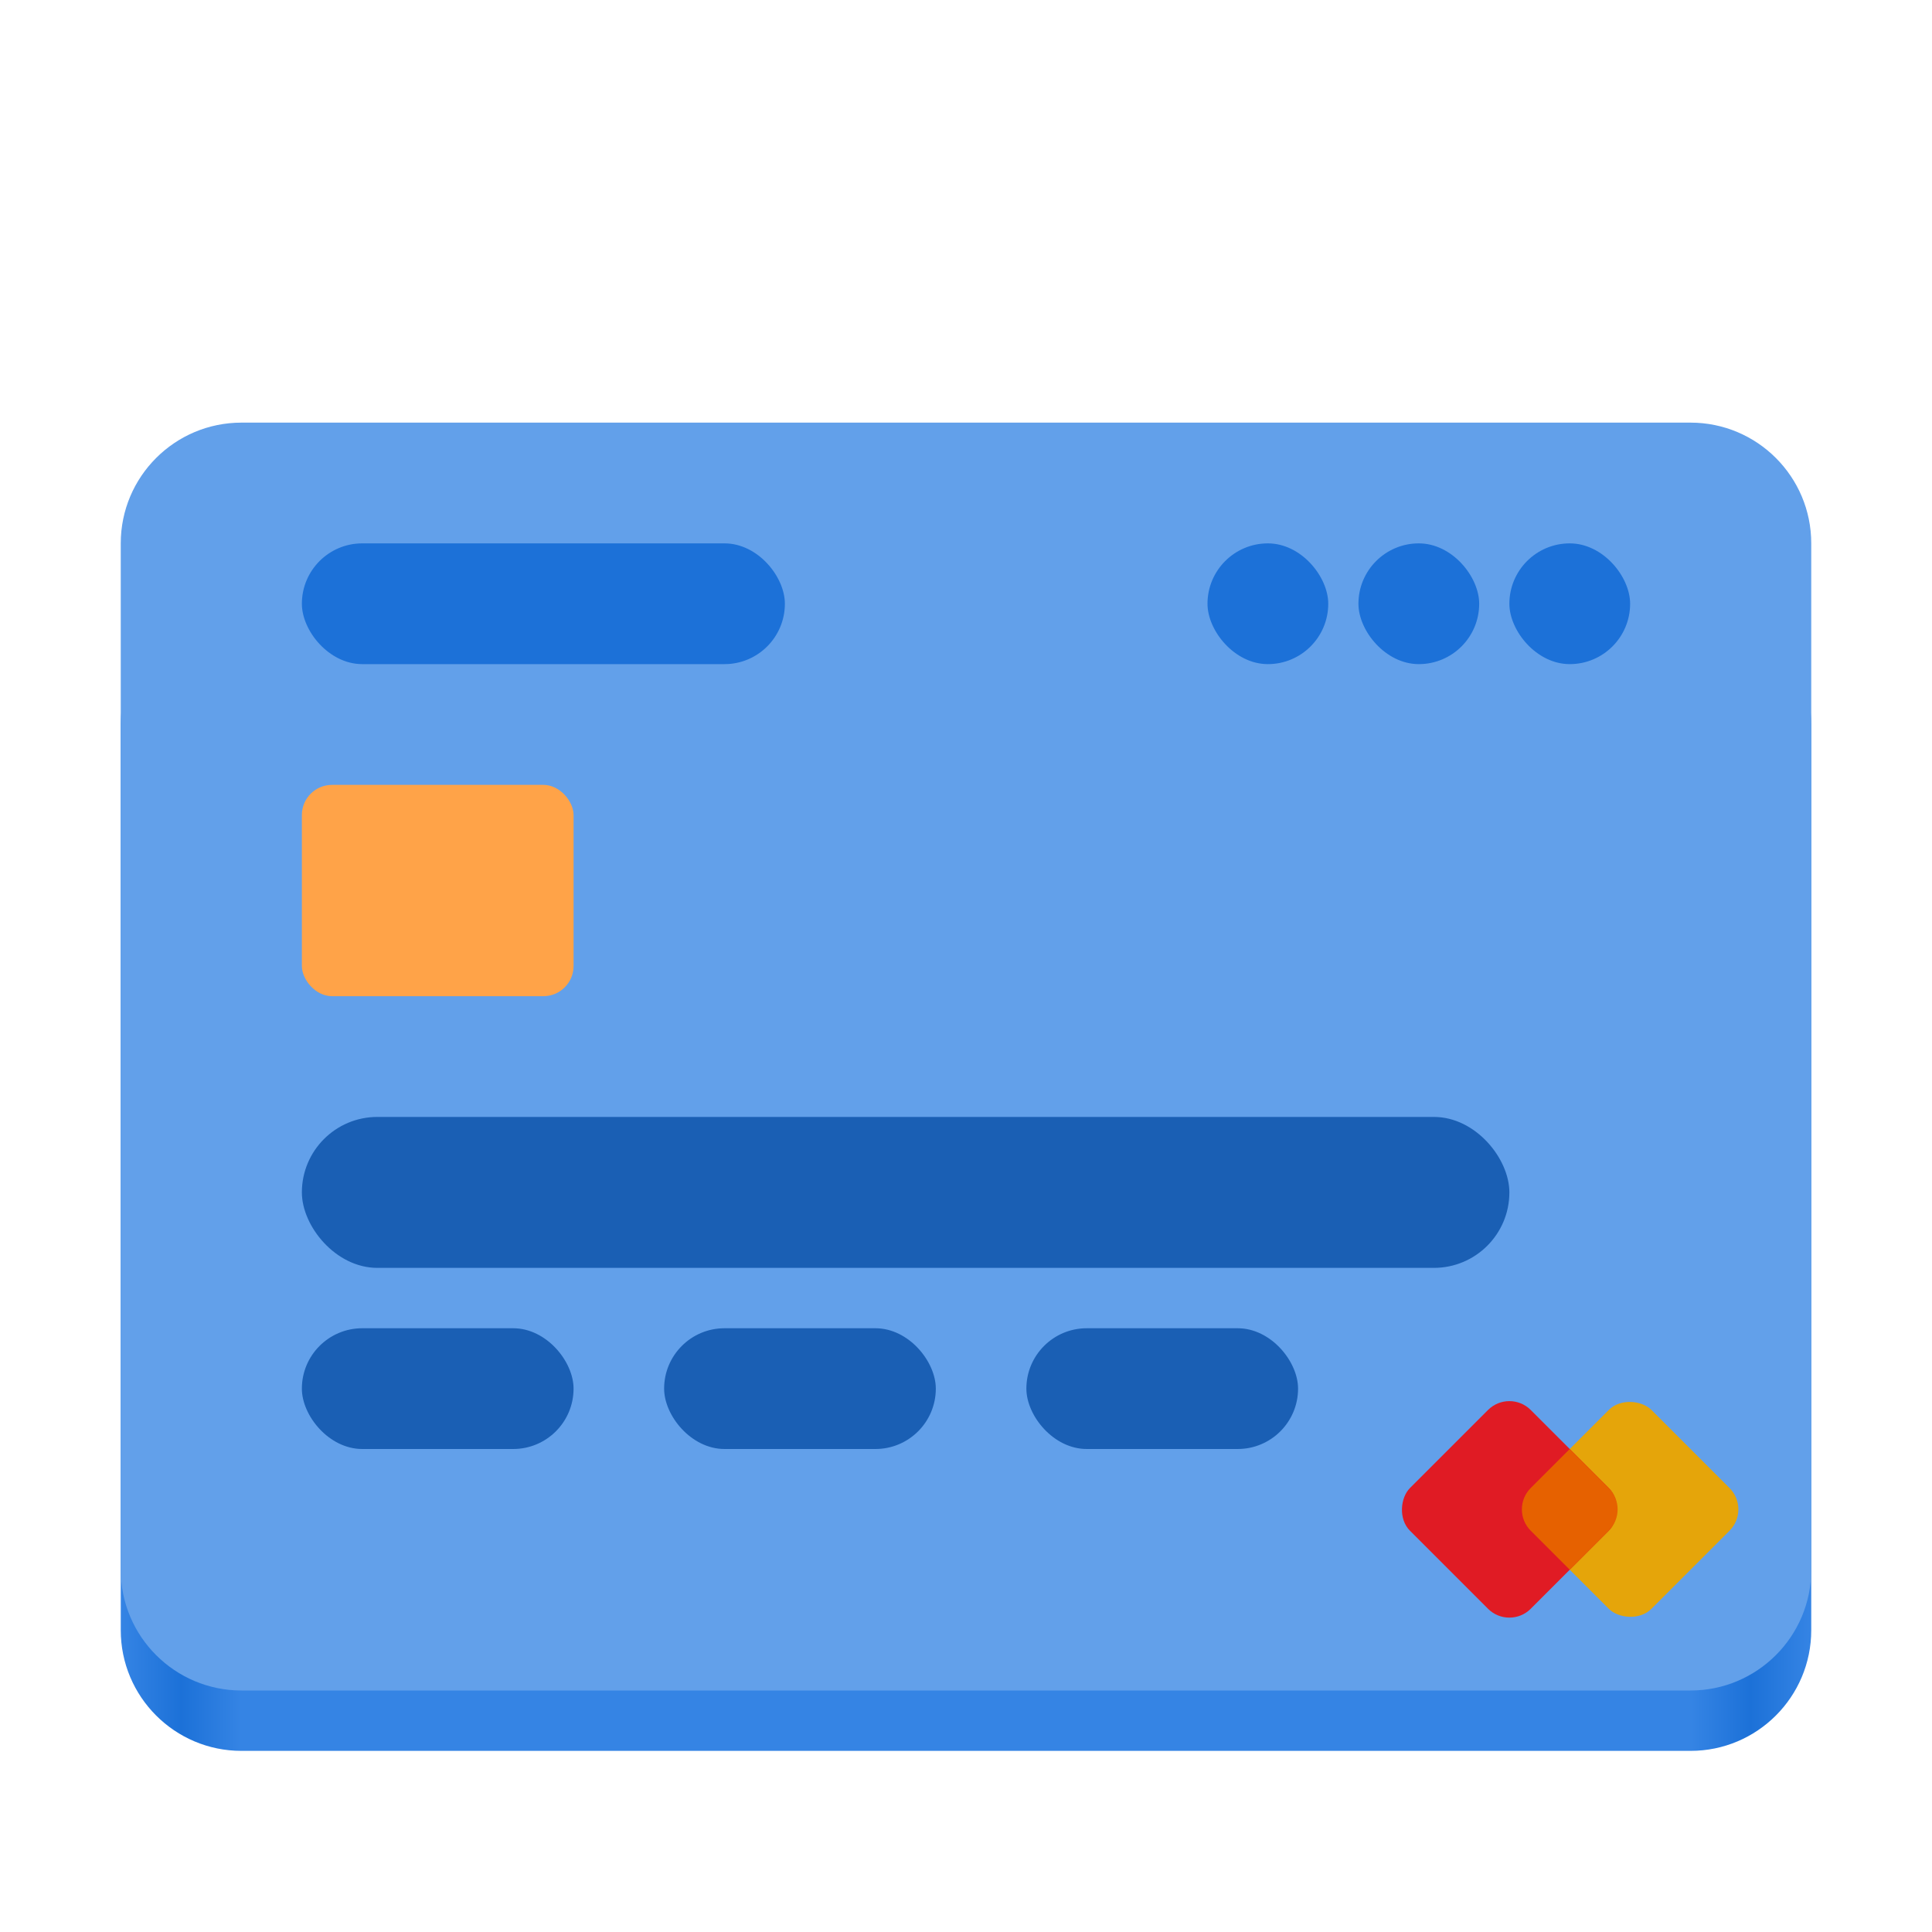 <svg width="128" height="128" viewBox="0 0 128 128" fill="none" xmlns="http://www.w3.org/2000/svg">
<path d="M112 40H16C11.582 40 8 43.582 8 48V108C8 112.418 11.582 116 16 116H112C116.418 116 120 112.418 120 108V48C120 43.582 116.418 40 112 40Z" fill="url(#paint0_linear_1_377)"/>
<path d="M112 28H16C11.582 28 8 31.582 8 36V104C8 108.418 11.582 112 16 112H112C116.418 112 120 108.418 120 104V36C120 31.582 116.418 28 112 28Z" fill="#62A0EA"/>
<rect x="20" y="52" width="18" height="14" rx="2" fill="#FFA348"/>
<rect x="20" y="74" width="80" height="10" rx="5" fill="#1A5FB4"/>
<rect x="20" y="88" width="18" height="8" rx="4" fill="#1A5FB4"/>
<rect x="44" y="88" width="18" height="8" rx="4" fill="#1A5FB4"/>
<rect x="100" y="36" width="8" height="8" rx="4" fill="#1C71D8"/>
<rect x="90" y="36" width="8" height="8" rx="4" fill="#1C71D8"/>
<rect x="80" y="36" width="8" height="8" rx="4" fill="#1C71D8"/>
<rect x="20" y="36" width="32" height="8" rx="4" fill="#1C71D8"/>
<rect x="68" y="88" width="18" height="8" rx="4" fill="#1A5FB4"/>
<rect x="100" y="100" width="11.314" height="11.314" rx="2" transform="rotate(-45 100 100)" fill="#E5A50A"/>
<rect x="100" y="92" width="11.314" height="11.314" rx="2" transform="rotate(45 100 92)" fill="#E01B24"/>
<path d="M104 96L106.586 98.586C107.367 99.367 107.367 100.633 106.586 101.414L104 104L101.414 101.414C100.633 100.633 100.633 99.367 101.414 98.586L104 96Z" fill="#E66100"/>
<defs>
<linearGradient id="paint0_linear_1_377" x1="8" y1="116" x2="120" y2="116" gradientUnits="userSpaceOnUse">
<stop stop-color="#3584E4"/>
<stop offset="0.036" stop-color="#1C71D8"/>
<stop offset="0.071" stop-color="#3584E4"/>
<stop offset="0.929" stop-color="#3584E4"/>
<stop offset="0.964" stop-color="#1C71D8"/>
<stop offset="1" stop-color="#3584E4"/>
</linearGradient>
</defs>
</svg>
